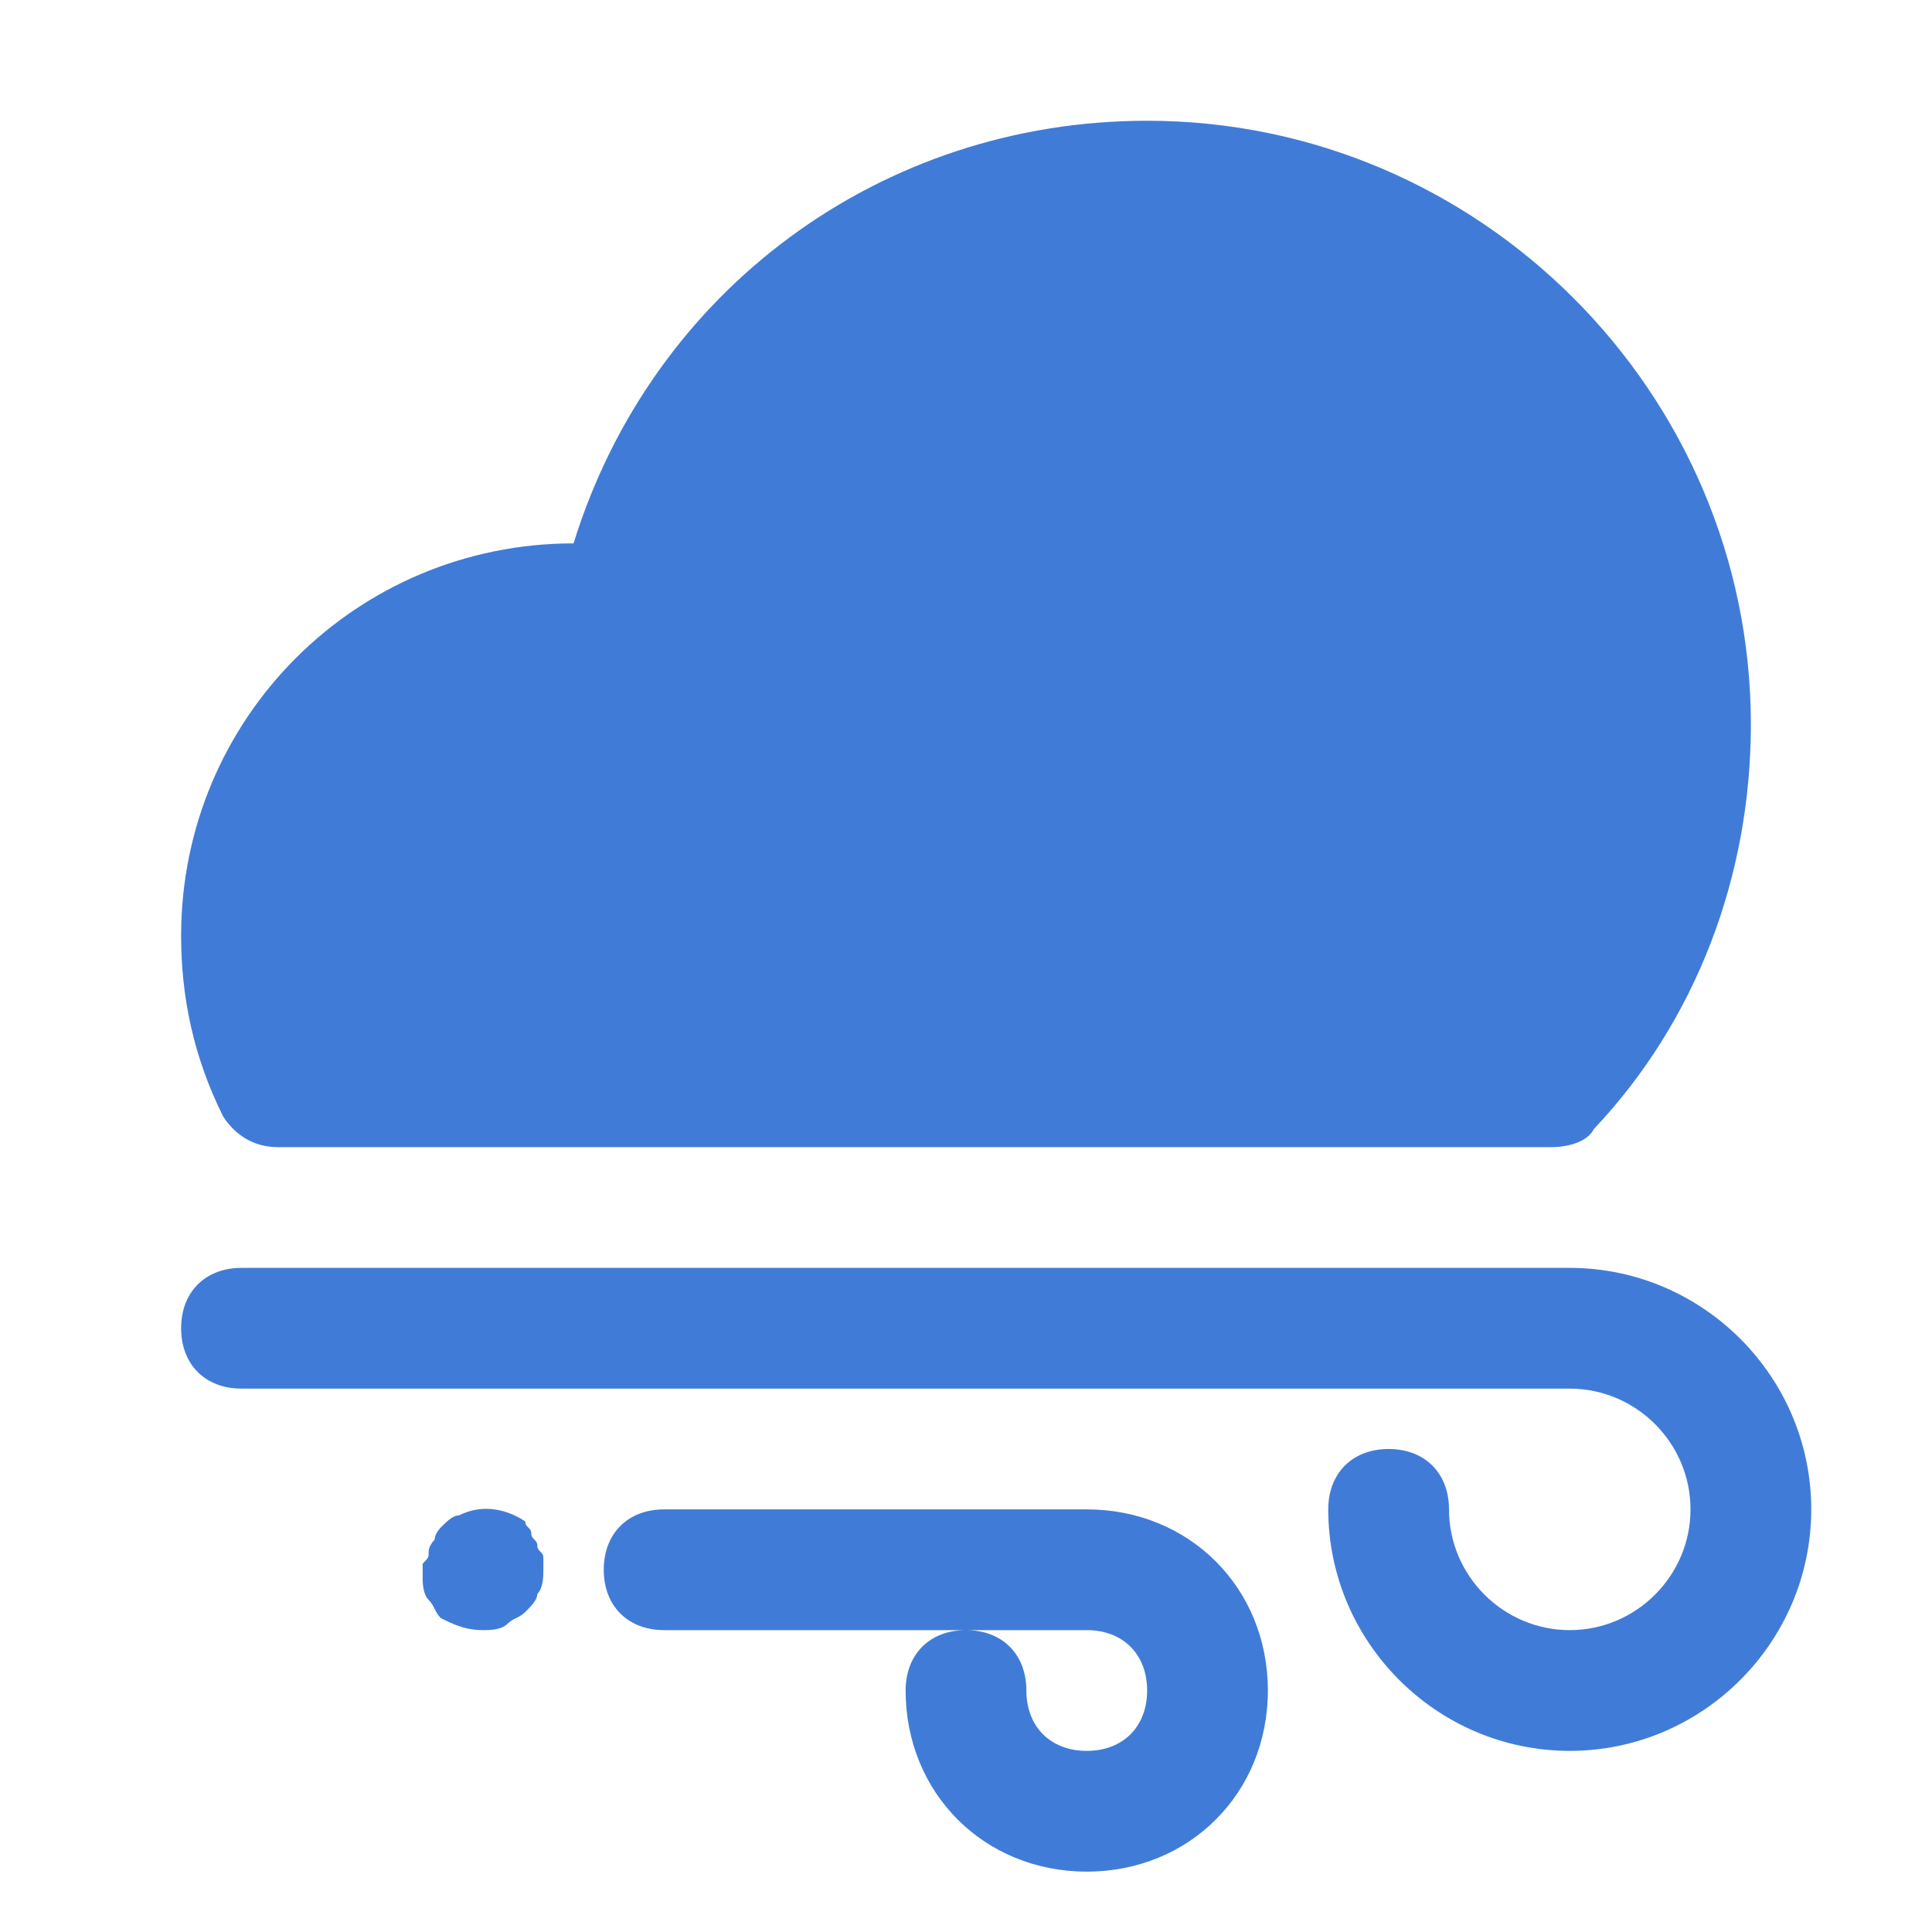 <?xml version="1.0" encoding="utf-8"?>

<!-- Uploaded to: SVG Repo, www.svgrepo.com, Generator: SVG Repo Mixer Tools -->
<svg fill="#407CD7" height="30" width="30" version="1.1" id="Icons" xmlns="http://www.w3.org/2000/svg" xmlns:xlink="http://www.w3.org/1999/xlink"
	 viewBox="0 0 32 32" xml:space="preserve">
<g>
	<path d="M4.6,19h21.1c0.3,0,0.6-0.1,0.7-0.3c1.7-1.8,2.6-4.2,2.6-6.7c0-5.5-4.5-10-10-10c-4.4,0-8.2,2.8-9.5,7C5.9,9,3,11.9,3,15.5
		c0,1,0.2,2,0.7,3C3.9,18.8,4.2,19,4.6,19z"/>
	<path d="M26,21H4c-0.6,0-1,0.4-1,1s0.4,1,1,1h22c1.1,0,2,0.9,2,2s-0.9,2-2,2s-2-0.9-2-2c0-0.6-0.4-1-1-1s-1,0.4-1,1
		c0,2.2,1.8,4,4,4s4-1.8,4-4S28.2,21,26,21z"/>
	<path d="M18,25h-7c-0.6,0-1,0.4-1,1s0.4,1,1,1h5h2c0.6,0,1,0.4,1,1s-0.4,1-1,1s-1-0.4-1-1c0-0.6-0.4-1-1-1s-1,0.4-1,1
		c0,1.7,1.3,3,3,3s3-1.3,3-3S19.7,25,18,25z"/>
	<path d="M8.9,25.6c0-0.1-0.1-0.1-0.1-0.2c0-0.1-0.1-0.1-0.1-0.2C8.4,25,8,24.9,7.6,25.1c-0.1,0-0.2,0.1-0.3,0.2
		c0,0-0.1,0.1-0.1,0.2c0,0-0.1,0.1-0.1,0.2c0,0.1,0,0.1-0.1,0.2c0,0.1,0,0.1,0,0.2c0,0.1,0,0.3,0.1,0.4c0.1,0.1,0.1,0.2,0.2,0.3
		C7.5,26.9,7.7,27,8,27c0.1,0,0.3,0,0.4-0.1s0.2-0.1,0.3-0.2c0.1-0.1,0.2-0.2,0.2-0.3C9,26.3,9,26.1,9,26c0-0.1,0-0.1,0-0.2
		C9,25.7,8.9,25.7,8.9,25.6z"/>
</g>
</svg>
